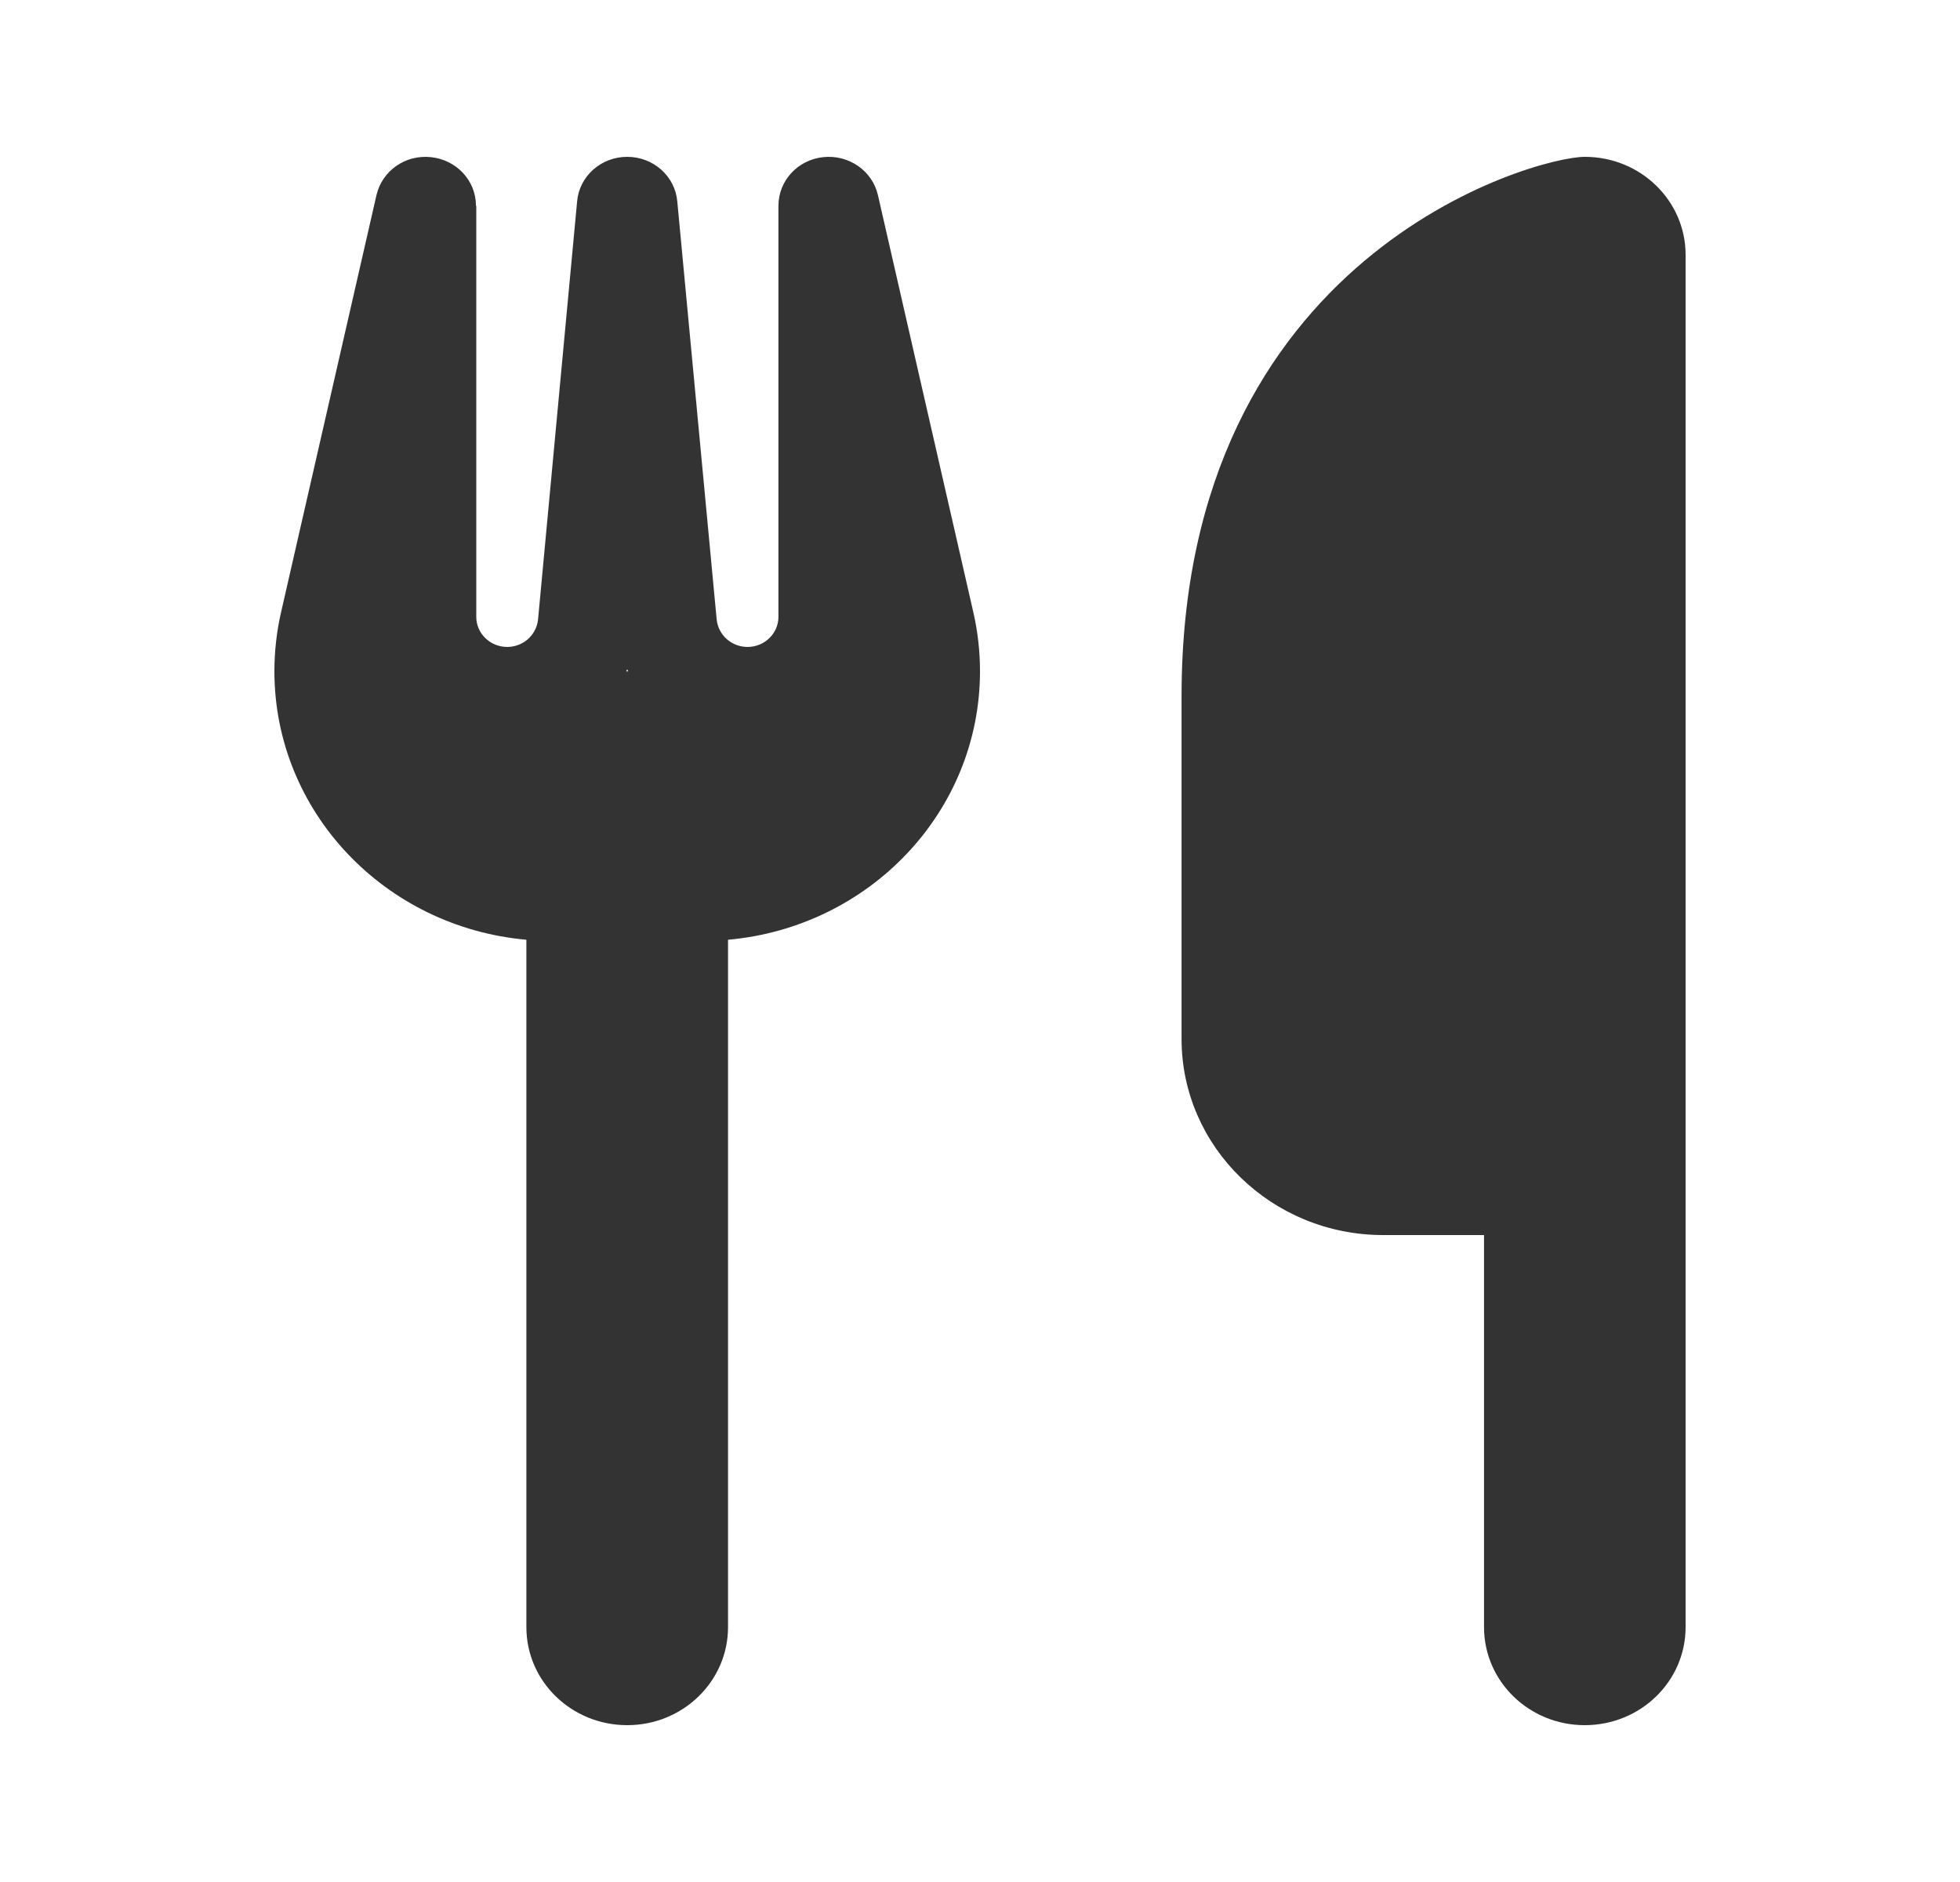 <svg width="25" height="24" viewBox="0 0 25 24" fill="none" xmlns="http://www.w3.org/2000/svg">
<g id="WA.Restaurantes">
<path id="Icon" d="M20.214 2C19.571 2 15.071 3.25 15.071 8.875V13.25C15.071 14.629 16.225 15.75 17.643 15.75H18.929V20.75C18.929 21.441 19.503 22 20.214 22C20.925 22 21.5 21.441 21.5 20.75V15.75V11.375V3.25C21.5 2.559 20.925 2 20.214 2ZM6.071 2.625C6.071 2.305 5.826 2.039 5.497 2.004C5.167 1.969 4.874 2.18 4.802 2.488L3.584 7.812C3.528 8.059 3.5 8.309 3.5 8.559C3.5 10.352 4.91 11.824 6.714 11.984V20.75C6.714 21.441 7.289 22 8 22C8.711 22 9.286 21.441 9.286 20.75V11.984C11.09 11.824 12.5 10.352 12.5 8.559C12.5 8.309 12.472 8.059 12.416 7.812L11.198 2.488C11.126 2.176 10.825 1.969 10.499 2.004C10.174 2.039 9.929 2.305 9.929 2.625V7.867C9.929 8.078 9.752 8.25 9.535 8.25C9.33 8.25 9.161 8.098 9.141 7.898L8.639 2.57C8.611 2.246 8.333 2 8 2C7.667 2 7.389 2.246 7.361 2.57L6.863 7.898C6.843 8.098 6.674 8.25 6.469 8.25C6.252 8.25 6.075 8.078 6.075 7.867V2.625H6.071ZM8.012 8.562H8H7.988L8 8.535L8.012 8.562Z" fill="#333333"/>
</g>
</svg>

